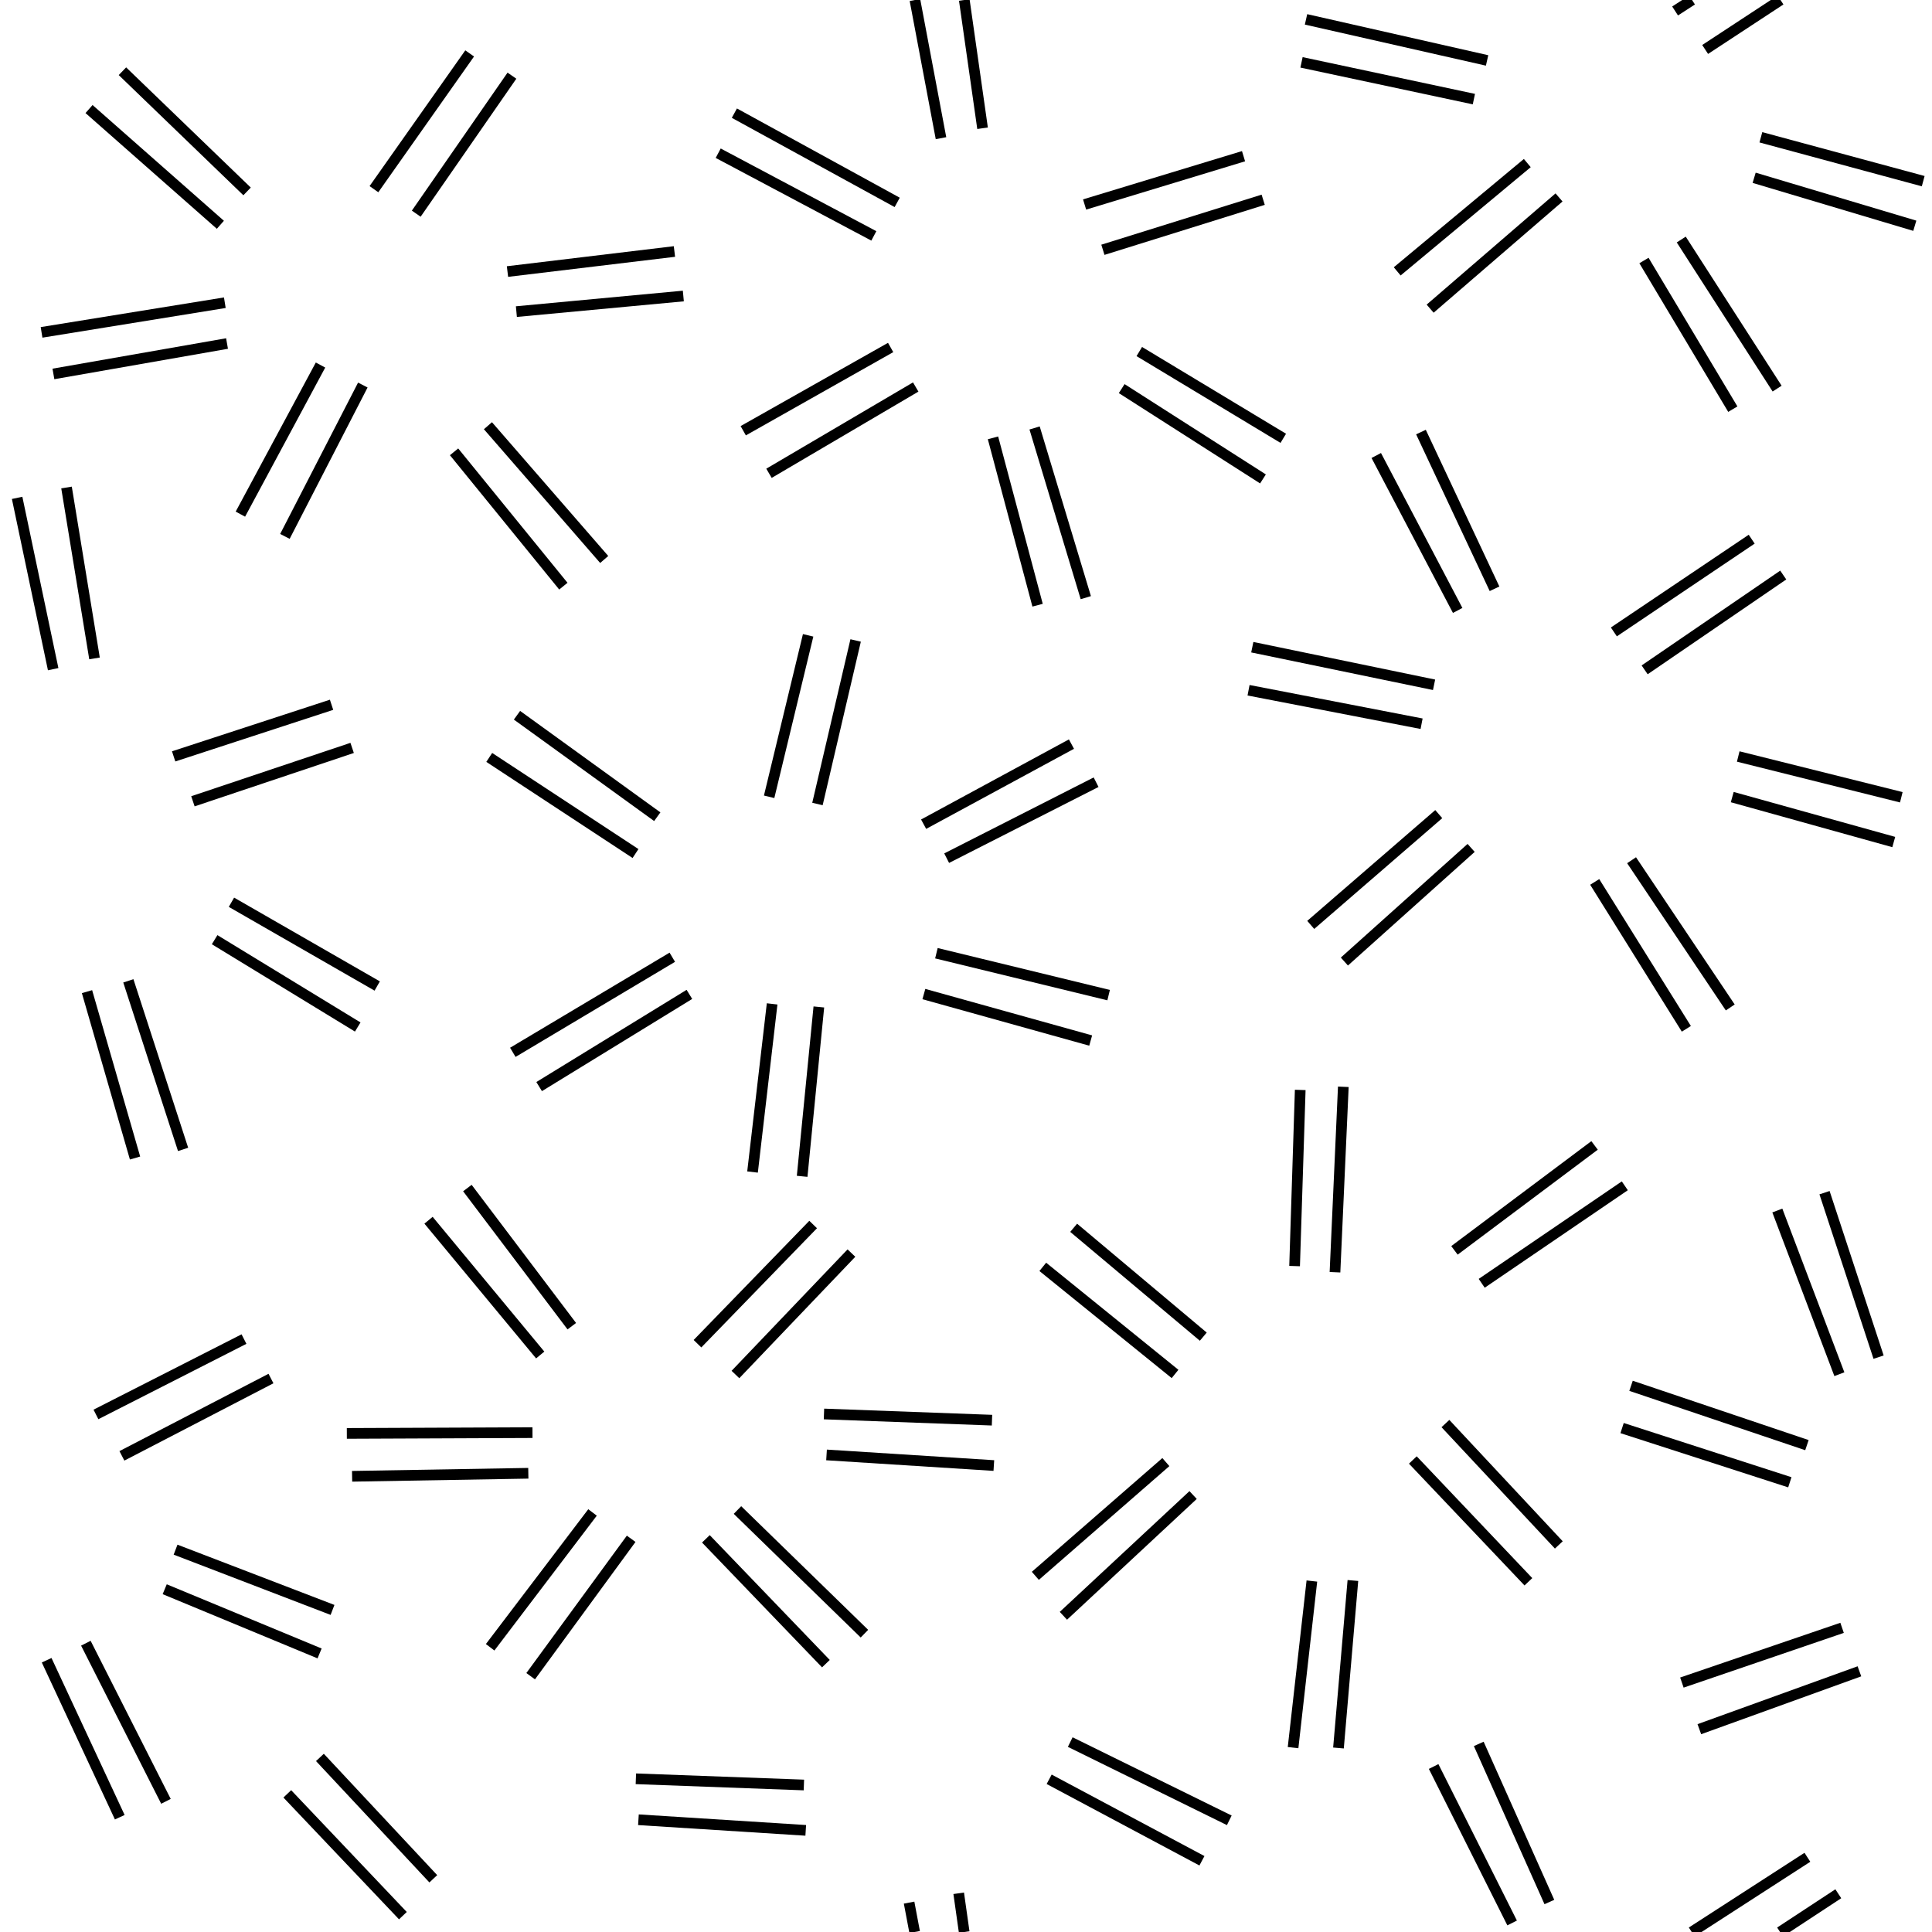 <?xml version="1.0"?>
<!-- Converted with SVG Converter - Version 0.9.6 (Compiled Thu Aug 31 10:01:05 2017) - Copyright (C) 2011 Nokia -->
<svg xmlns="http://www.w3.org/2000/svg" xmlns:xlink="http://www.w3.org/1999/xlink" viewBox="1.119 -55.85 54.25 54.25" height="54.25" xml:space="preserve" version="1.1" y="0px" width="54.25" baseProfile="tiny" x="0px">
 <g>
  <rect height="54.25" style="fill:none;" y="-55.85" width="54.25" x="1.119"/>
  <line x2="3.619" style="fill:none;stroke:#000000;stroke-width:0.3;" y1="-49.538" x1="7.307" y2="-52.788"/>
  <line x2="8.057" style="fill:none;stroke:#000000;stroke-width:0.3;" y1="-53.85" x1="4.557" y2="-50.475"/>
  <line x2="14.307" style="fill:none;stroke:#000000;stroke-width:0.3;" y1="-50.538" x1="11.619" y2="-54.35"/>
  <line x2="15.494" style="fill:none;stroke:#000000;stroke-width:0.3;" y1="-49.85" x1="12.807" y2="-53.725"/>
  <line x2="20.057" style="fill:none;stroke:#000000;stroke-width:0.3;" y1="-48.225" x1="15.369" y2="-48.788"/>
  <line x2="20.307" style="fill:none;stroke:#000000;stroke-width:0.3;" y1="-47.1" x1="15.619" y2="-47.538"/>
  <line x2="18.085" style="fill:none;stroke:#000000;stroke-width:0.3;" y1="-43.896" x1="14.82" y2="-40.14"/>
  <line x2="13.869" style="fill:none;stroke:#000000;stroke-width:0.3;" y1="-39.391" x1="16.938" y2="-43.163"/>
  <line x2="11.307" style="fill:none;stroke:#000000;stroke-width:0.3;" y1="-40.788" x1="9.119" y2="-45.038"/>
  <line x2="10.119" style="fill:none;stroke:#000000;stroke-width:0.3;" y1="-41.413" x1="7.869" y2="-45.6"/>
  <line x2="2.286" style="fill:none;stroke:#000000;stroke-width:0.3;" y1="-47.35" x1="7.432" y2="-46.517"/>
  <line x2="7.494" style="fill:none;stroke:#000000;stroke-width:0.3;" y1="-45.35" x1="2.619" y2="-46.204"/>
  <line x2="27.542" style="fill:none;stroke:#000000;stroke-width:0.3;" y1="-55.85" x1="26.81" y2="-51.97"/>
  <line x2="28.196" style="fill:none;stroke:#000000;stroke-width:0.3;" y1="-52.249" x1="28.709" y2="-55.85"/>
  <line x2="36.037" style="fill:none;stroke:#000000;stroke-width:0.3;" y1="-50.108" x1="31.574" y2="-51.464"/>
  <line x2="36.589" style="fill:none;stroke:#000000;stroke-width:0.3;" y1="-48.836" x1="32.088" y2="-50.241"/>
  <line x2="37.153" style="fill:none;stroke:#000000;stroke-width:0.3;" y1="-45.979" x1="33.11" y2="-43.542"/>
  <line x2="36.583" style="fill:none;stroke:#000000;stroke-width:0.3;" y1="-44.938" x1="32.616" y2="-42.402"/>
  <line x2="30.17" style="fill:none;stroke:#000000;stroke-width:0.3;" y1="-39.068" x1="31.608" y2="-43.833"/>
  <line x2="29.002" style="fill:none;stroke:#000000;stroke-width:0.3;" y1="-38.856" x1="30.254" y2="-43.555"/>
  <line x2="22.712" style="fill:none;stroke:#000000;stroke-width:0.3;" y1="-44.983" x1="26.832" y2="-42.56"/>
  <line x2="26.128" style="fill:none;stroke:#000000;stroke-width:0.3;" y1="-43.755" x1="21.989" y2="-46.093"/>
  <line x2="26.312" style="fill:none;stroke:#000000;stroke-width:0.3;" y1="-52.673" x1="21.74" y2="-50.167"/>
  <line x2="21.286" style="fill:none;stroke:#000000;stroke-width:0.3;" y1="-49.226" x1="25.656" y2="-51.548"/>
  <line x2="18.964" style="fill:none;stroke:#000000;stroke-width:0.3;" y1="-34.582" x1="14.857" y2="-31.883"/>
  <line x2="19.575" style="fill:none;stroke:#000000;stroke-width:0.3;" y1="-35.766" x1="15.636" y2="-32.917"/>
  <line x2="23.811" style="fill:none;stroke:#000000;stroke-width:0.3;" y1="-33.476" x1="22.716" y2="-38.01"/>
  <line x2="25.145" style="fill:none;stroke:#000000;stroke-width:0.3;" y1="-33.274" x1="24.073" y2="-37.866"/>
  <line x2="27.054" style="fill:none;stroke:#000000;stroke-width:0.3;" y1="-34.956" x1="31.205" y2="-32.707"/>
  <line x2="27.701" style="fill:none;stroke:#000000;stroke-width:0.3;" y1="-33.886" x1="31.897" y2="-31.753"/>
  <line x2="27.413" style="fill:none;stroke:#000000;stroke-width:0.3;" y1="-27.907" x1="32.249" y2="-29.084"/>
  <line x2="31.745" style="fill:none;stroke:#000000;stroke-width:0.3;" y1="-27.937" x1="27.061" y2="-26.632"/>
  <line x2="35.637" style="fill:none;stroke:#000000;stroke-width:0.3;" y1="-6.933" x1="31.171" y2="-4.736"/>
  <line x2="30.579" style="fill:none;stroke:#000000;stroke-width:0.3;" y1="-3.6" x1="34.869" y2="-5.888"/>
  <line x2="23.643" style="fill:none;stroke:#000000;stroke-width:0.3;" y1="-27.575" x1="24.112" y2="-22.819"/>
  <line x2="22.25" style="fill:none;stroke:#000000;stroke-width:0.3;" y1="-27.661" x1="22.8" y2="-22.94"/>
  <line x2="15.519" style="fill:none;stroke:#000000;stroke-width:0.3;" y1="-28.971" x1="19.997" y2="-26.301"/>
  <line x2="20.477" style="fill:none;stroke:#000000;stroke-width:0.3;" y1="-25.339" x1="16.258" y2="-27.928"/>
  <line x2="42.05" style="fill:none;stroke:#000000;stroke-width:0.3;" y1="-43.06" x1="39.764" y2="-38.709"/>
  <line x2="43.085" style="fill:none;stroke:#000000;stroke-width:0.3;" y1="-43.718" x1="41.019" y2="-39.317"/>
  <line x2="50.306" style="fill:none;stroke:#000000;stroke-width:0.3;" y1="-38.106" x1="46.436" y2="-40.71"/>
  <line x2="47.3" style="fill:none;stroke:#000000;stroke-width:0.3;" y1="-39.703" x1="51.192" y2="-37.041"/>
  <line x2="54.507" style="fill:none;stroke:#000000;stroke-width:0.3;" y1="-34.608" x1="49.928" y2="-33.463"/>
  <line x2="54.295" style="fill:none;stroke:#000000;stroke-width:0.3;" y1="-33.468" x1="49.76" y2="-32.206"/>
  <line x2="49.704" style="fill:none;stroke:#000000;stroke-width:0.3;" y1="-31.695" x1="46.933" y2="-27.561"/>
  <line x2="45.898" style="fill:none;stroke:#000000;stroke-width:0.3;" y1="-26.961" x1="48.471" y2="-31.086"/>
  <line x2="42.428" style="fill:none;stroke:#000000;stroke-width:0.3;" y1="-28.85" x1="38.869" y2="-32.041"/>
  <line x2="41.519" style="fill:none;stroke:#000000;stroke-width:0.3;" y1="-29.879" x1="37.924" y2="-32.99"/>
  <line x2="36.283" style="fill:none;stroke:#000000;stroke-width:0.3;" y1="-36.621" x1="41.387" y2="-37.677"/>
  <line x2="36.178" style="fill:none;stroke:#000000;stroke-width:0.3;" y1="-35.528" x1="41.037" y2="-36.468"/>
  <line x2="1.6" style="fill:none;stroke:#000000;stroke-width:0.3;" y1="-37.06" x1="2.612" y2="-41.87"/>
  <line x2="2.987" style="fill:none;stroke:#000000;stroke-width:0.3;" y1="-37.362" x1="3.773" y2="-42.161"/>
  <line x2="10.429" style="fill:none;stroke:#000000;stroke-width:0.3;" y1="-34.611" x1="5.995" y2="-36.06"/>
  <line x2="6.536" style="fill:none;stroke:#000000;stroke-width:0.3;" y1="-34.849" x1="11.007" y2="-33.35"/>
  <line x2="7.618" style="fill:none;stroke:#000000;stroke-width:0.3;" y1="-28.163" x1="11.711" y2="-30.515"/>
  <line x2="11.164" style="fill:none;stroke:#000000;stroke-width:0.3;" y1="-29.464" x1="7.146" y2="-27.012"/>
  <line x2="6.26" style="fill:none;stroke:#000000;stroke-width:0.3;" y1="-28.308" x1="4.723" y2="-23.575"/>
  <line x2="3.562" style="fill:none;stroke:#000000;stroke-width:0.3;" y1="-23.333" x1="4.911" y2="-28.005"/>
  <line x2="48.631" style="fill:none;stroke:#000000;stroke-width:0.3;" y1="-55.542" x1="48.155" y2="-55.85"/>
  <line x2="48.999" style="fill:none;stroke:#000000;stroke-width:0.3;" y1="-55.85" x1="51.115" y2="-54.461"/>
  <line x2="55.122" style="fill:none;stroke:#000000;stroke-width:0.3;" y1="-51.995" x1="50.564" y2="-50.763"/>
  <line x2="50.375" style="fill:none;stroke:#000000;stroke-width:0.3;" y1="-49.511" x1="54.886" y2="-50.858"/>
  <line x2="48.328" style="fill:none;stroke:#000000;stroke-width:0.3;" y1="-44.938" x1="51.02" y2="-49.124"/>
  <line x2="49.776" style="fill:none;stroke:#000000;stroke-width:0.3;" y1="-48.535" x1="47.281" y2="-44.361"/>
  <line x2="44.896" style="fill:none;stroke:#000000;stroke-width:0.3;" y1="-47.183" x1="41.277" y2="-50.306"/>
  <line x2="44.005" style="fill:none;stroke:#000000;stroke-width:0.3;" y1="-48.23" x1="40.352" y2="-51.271"/>
  <line x2="42.876" style="fill:none;stroke:#000000;stroke-width:0.3;" y1="-55.306" x1="37.792" y2="-54.153"/>
  <line x2="37.665" style="fill:none;stroke:#000000;stroke-width:0.3;" y1="-53.067" x1="42.505" y2="-54.099"/>
  <line x2="45.894" style="fill:none;stroke:#000000;stroke-width:0.3;" y1="-20.74" x1="41.96" y2="-23.687"/>
  <line x2="46.743" style="fill:none;stroke:#000000;stroke-width:0.3;" y1="-19.815" x1="42.725" y2="-22.553"/>
  <line x2="44.89" style="fill:none;stroke:#000000;stroke-width:0.3;" y1="-15.877" x1="41.706" y2="-12.469"/>
  <line x2="40.791" style="fill:none;stroke:#000000;stroke-width:0.3;" y1="-11.434" x1="44.036" y2="-14.854"/>
  <line x2="13.286" style="fill:none;stroke:#000000;stroke-width:0.3;" y1="-6.502" x1="10.102" y2="-3.094"/>
  <line x2="9.186" style="fill:none;stroke:#000000;stroke-width:0.3;" y1="-2.059" x1="12.432" y2="-5.479"/>
  <line x2="38.703" style="fill:none;stroke:#000000;stroke-width:0.3;" y1="-11.47" x1="39.108" y2="-6.767"/>
  <line x2="37.428" style="fill:none;stroke:#000000;stroke-width:0.3;" y1="-11.455" x1="37.956" y2="-6.777"/>
  <line x2="30.979" style="fill:none;stroke:#000000;stroke-width:0.3;" y1="-13.87" x1="34.621" y2="-10.479"/>
  <line x2="30.191" style="fill:none;stroke:#000000;stroke-width:0.3;" y1="-14.795" x1="33.856" y2="-11.601"/>
  <line x2="30.4" style="fill:none;stroke:#000000;stroke-width:0.3;" y1="-17.27" x1="34.114" y2="-20.277"/>
  <line x2="31.267" style="fill:none;stroke:#000000;stroke-width:0.3;" y1="-18.317" x1="34.907" y2="-21.374"/>
  <line x2="38.605" style="fill:none;stroke:#000000;stroke-width:0.3;" y1="-25.333" x1="38.839" y2="-20.126"/>
  <line x2="37.629" style="fill:none;stroke:#000000;stroke-width:0.3;" y1="-20.299" x1="37.471" y2="-25.245"/>
  <line x2="13.152" style="fill:none;stroke:#000000;stroke-width:0.3;" y1="-17.802" x1="16.288" y2="-21.586"/>
  <line x2="17.175" style="fill:none;stroke:#000000;stroke-width:0.3;" y1="-22.49" x1="14.243" y2="-18.611"/>
  <line x2="20.704" style="fill:none;stroke:#000000;stroke-width:0.3;" y1="-21.466" x1="23.952" y2="-18.119"/>
  <line x2="25.027" style="fill:none;stroke:#000000;stroke-width:0.3;" y1="-17.254" x1="21.77" y2="-20.664"/>
  <line x2="24.256" style="fill:none;stroke:#000000;stroke-width:0.3;" y1="-15.972" x1="28.974" y2="-16.146"/>
  <line x2="29.026" style="fill:none;stroke:#000000;stroke-width:0.3;" y1="-14.996" x1="24.328" y2="-14.698"/>
  <line x2="18.974" style="fill:none;stroke:#000000;stroke-width:0.3;" y1="-5.728" x1="23.692" y2="-5.902"/>
  <line x2="19.046" style="fill:none;stroke:#000000;stroke-width:0.3;" y1="-4.454" x1="23.744" y2="-4.752"/>
  <line x2="25.392" style="fill:none;stroke:#000000;stroke-width:0.3;" y1="-13.449" x1="21.827" y2="-9.977"/>
  <line x2="24.31" style="fill:none;stroke:#000000;stroke-width:0.3;" y1="-12.64" x1="20.94" y2="-9.135"/>
  <line x2="16.02" style="fill:none;stroke:#000000;stroke-width:0.3;" y1="-12.641" x1="18.842" y2="-8.783"/>
  <line x2="14.882" style="fill:none;stroke:#000000;stroke-width:0.3;" y1="-13.381" x1="17.757" y2="-9.595"/>
  <line x2="10.858" style="fill:none;stroke:#000000;stroke-width:0.3;" y1="-15.622" x1="16.071" y2="-15.6"/>
  <line x2="15.954" style="fill:none;stroke:#000000;stroke-width:0.3;" y1="-14.396" x1="11.006" y2="-14.481"/>
  <line x2="3.813" style="fill:none;stroke:#000000;stroke-width:0.3;" y1="-18.249" x1="7.97" y2="-16.133"/>
  <line x2="4.542" style="fill:none;stroke:#000000;stroke-width:0.3;" y1="-17.141" x1="8.728" y2="-14.97"/>
  <line x2="6.049" style="fill:none;stroke:#000000;stroke-width:0.3;" y1="-10.644" x1="10.456" y2="-12.336"/>
  <line x2="10.093" style="fill:none;stroke:#000000;stroke-width:0.3;" y1="-11.225" x1="5.744" y2="-9.422"/>
  <line x2="5.779" style="fill:none;stroke:#000000;stroke-width:0.3;" y1="-9.709" x1="3.53" y2="-5.269"/>
  <line x2="2.429" style="fill:none;stroke:#000000;stroke-width:0.3;" y1="-4.823" x1="4.482" y2="-9.231"/>
  <line x2="52.768" style="fill:none;stroke:#000000;stroke-width:0.3;" y1="-21.859" x1="51.026" y2="-17.263"/>
  <line x2="53.869" style="fill:none;stroke:#000000;stroke-width:0.3;" y1="-22.36" x1="52.351" y2="-17.742"/>
  <line x2="53.331" style="fill:none;stroke:#000000;stroke-width:0.3;" y1="-7.295" x1="48.836" y2="-8.92"/>
  <line x2="48.346" style="fill:none;stroke:#000000;stroke-width:0.3;" y1="-10.141" x1="52.844" y2="-8.604"/>
  <line x2="46.918" style="fill:none;stroke:#000000;stroke-width:0.3;" y1="-15.271" x1="51.857" y2="-16.937"/>
  <line x2="46.667" style="fill:none;stroke:#000000;stroke-width:0.3;" y1="-14.228" x1="51.377" y2="-15.75"/>
  <line x2="26.802" style="fill:none;stroke:#000000;stroke-width:0.3;" y1="-2.425" x1="26.646" y2="-1.6"/>
  <line x2="28.039" style="fill:none;stroke:#000000;stroke-width:0.3;" y1="-1.6" x1="28.193" y2="-2.687"/>
  <line x2="41.375" style="fill:none;stroke:#000000;stroke-width:0.3;" y1="-1.854" x1="43.579" y2="-6.247"/>
  <line x2="44.625" style="fill:none;stroke:#000000;stroke-width:0.3;" y1="-6.882" x1="42.642" y2="-2.442"/>
  <line x2="48.622" style="fill:none;stroke:#000000;stroke-width:0.3;" y1="-3.698" x1="51.87" y2="-1.6"/>
  <line x2="51.103" style="fill:none;stroke:#000000;stroke-width:0.3;" y1="-2.674" x1="52.738" y2="-1.6"/>
 </g>
</svg>
